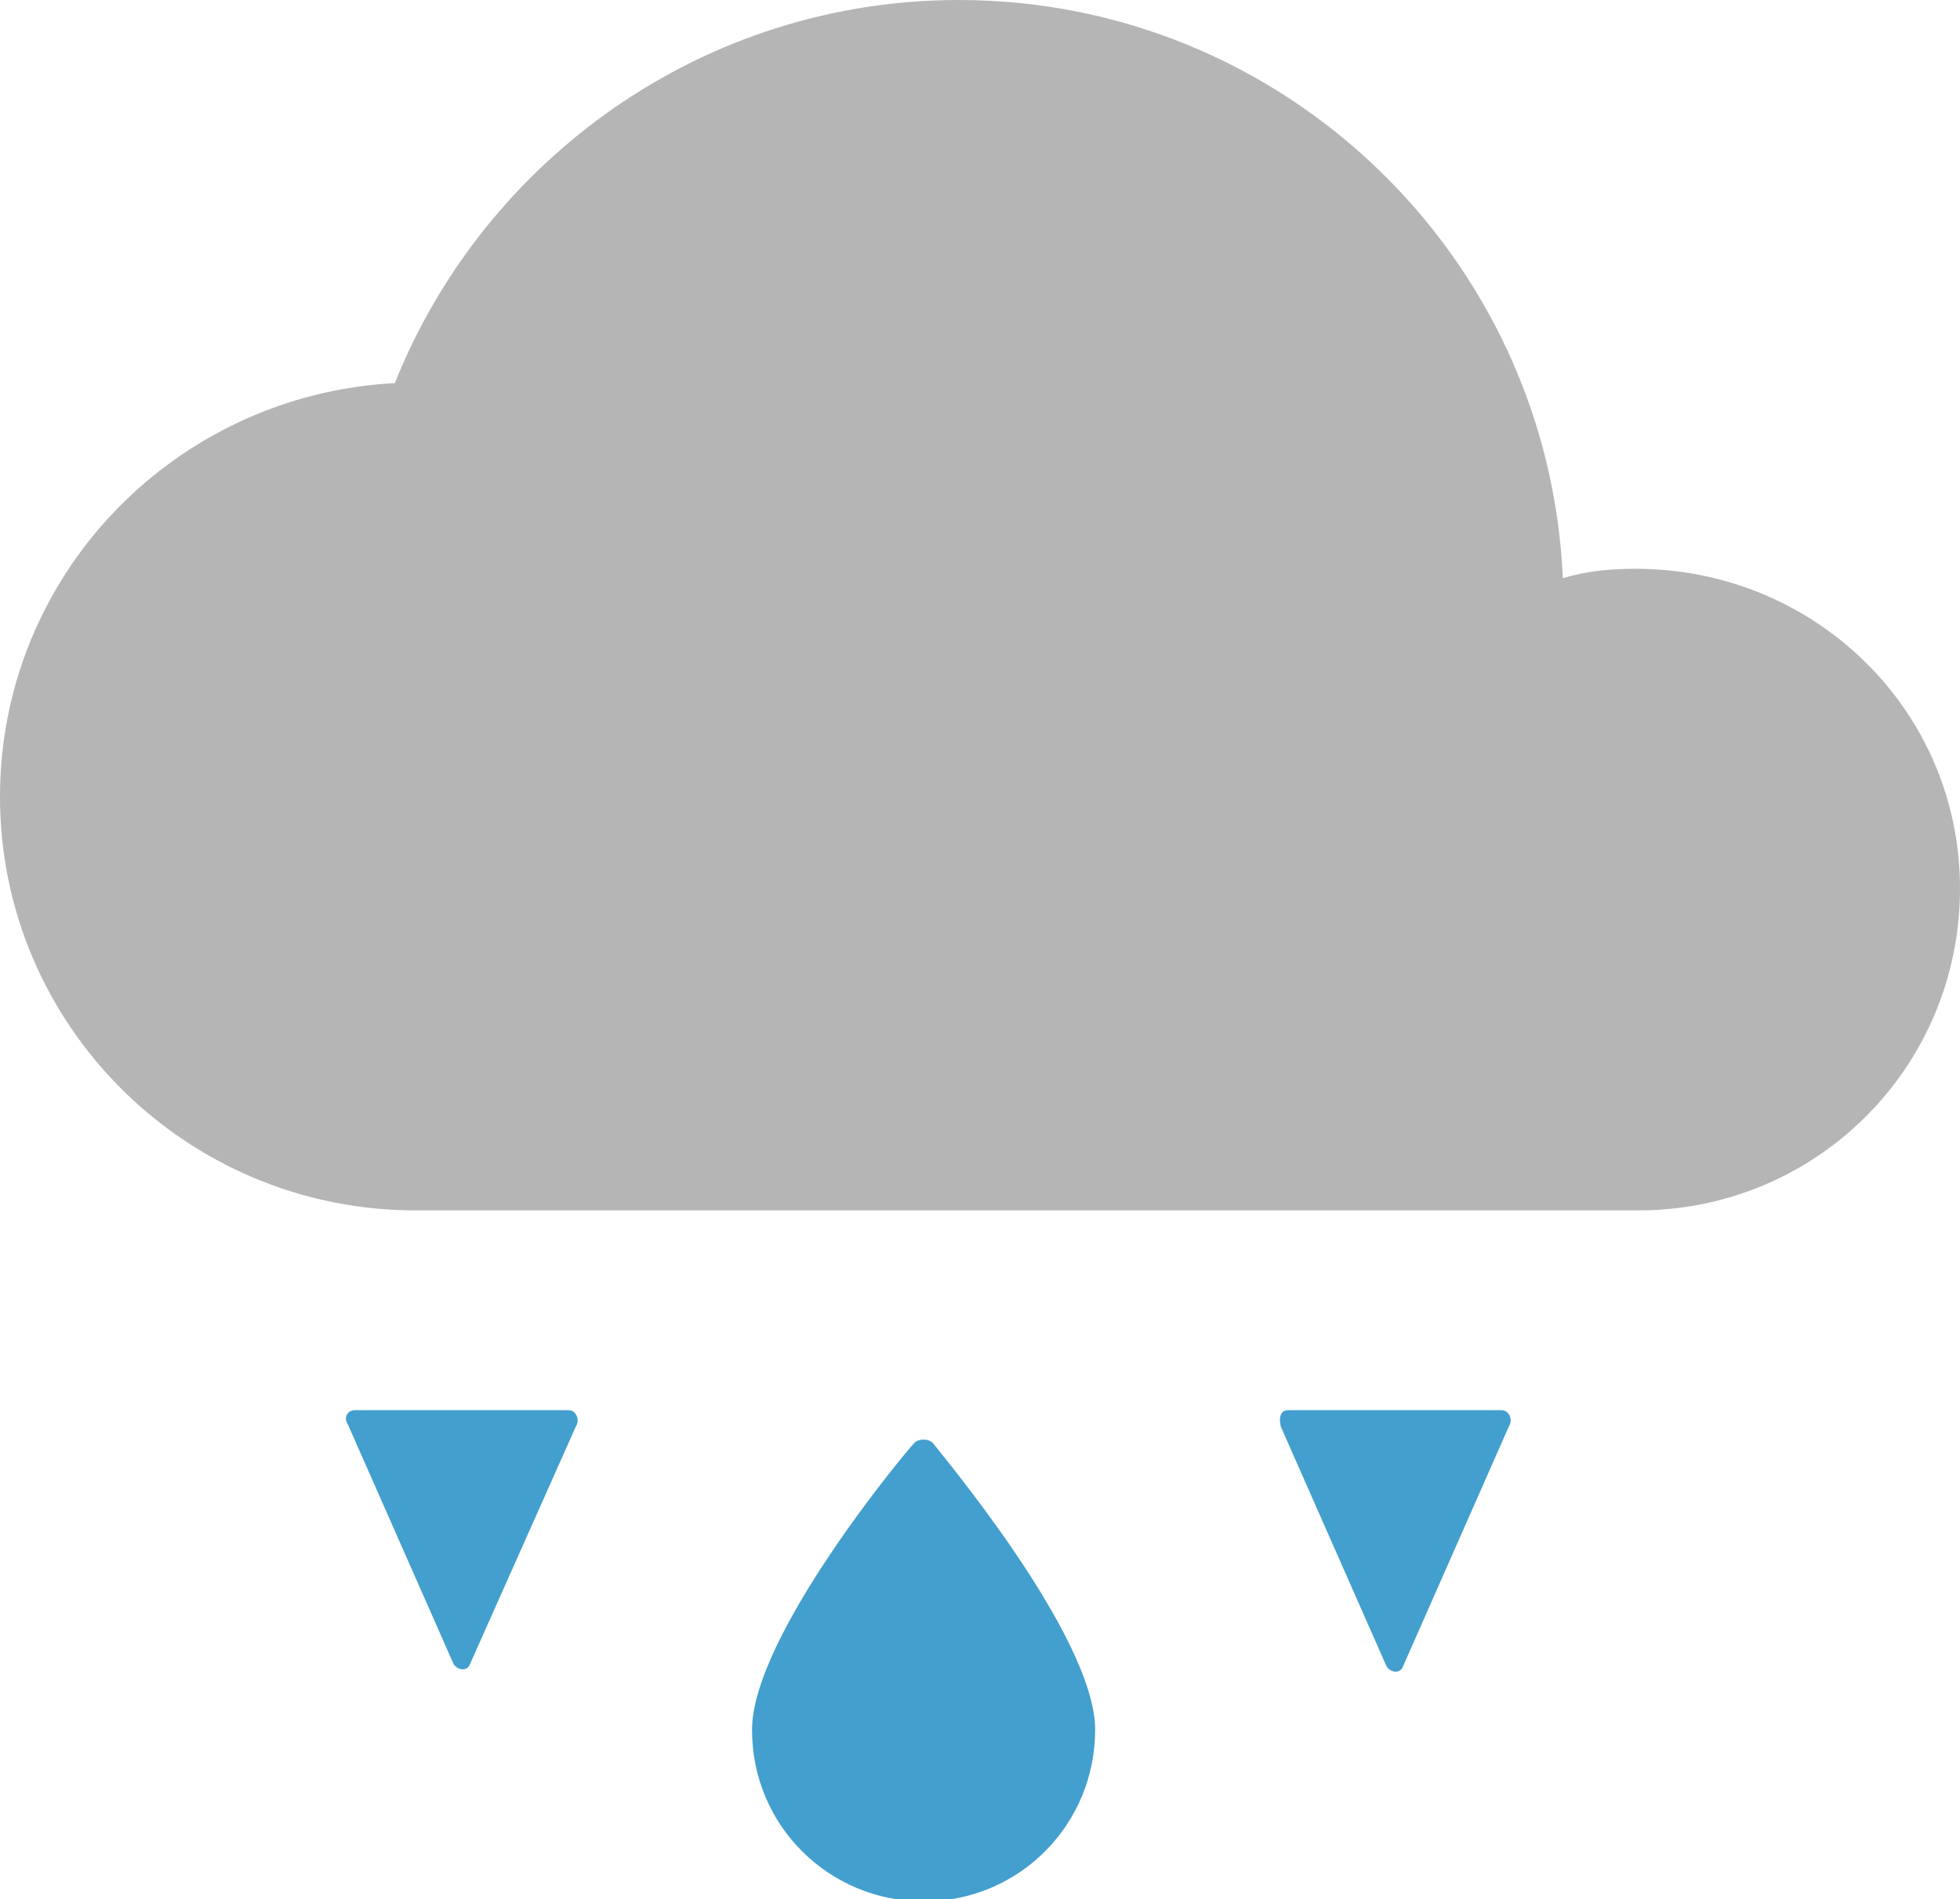 <?xml version="1.0" encoding="utf-8"?>
<!-- Generator: Adobe Illustrator 19.0.0, SVG Export Plug-In . SVG Version: 6.00 Build 0)  -->
<svg version="1.1" id="Layer_1" xmlns="http://www.w3.org/2000/svg" xmlns:xlink="http://www.w3.org/1999/xlink" x="0px" y="0px"
	 viewBox="0 0 83.4 80.8" style="enable-background:new 0 0 83.4 80.8;" xml:space="preserve">
<style type="text/css">
	.st0{fill:#B5B5B5;}
	.st1{fill:#429FCE;}
</style>
<g id="XMLID_1189_">
	<path id="XMLID_1697_" class="st0" d="M69.6,24.2c-1.1,0-2.1,0.1-3.1,0.4C65.9,10.9,54.6,0,40.8,0c-10.9,0-20.2,6.8-24,16.3
		C7.4,16.8,0,24.5,0,33.9c0,9.7,7.9,17.6,17.7,17.6h52c7.6,0,13.7-6.1,13.7-13.7S77.2,24.2,69.6,24.2z"/>
</g>
<g id="XMLID_237_">
	<path id="XMLID_498_" class="st1" d="M39.7,61.4c-0.2-0.2-0.6-0.2-0.8,0c-0.3,0.3-6.9,8.2-6.9,12.2c0,4.1,3.3,7.3,7.3,7.3
		c4.1,0,7.3-3.3,7.3-7.3C46.6,69.6,39.9,61.7,39.7,61.4z"/>
</g>
<path id="XMLID_236_" class="st1" d="M15.1,60h9.1c0.3,0,0.5,0.4,0.3,0.7L20,70.8c-0.1,0.3-0.5,0.3-0.7,0l-4.5-10.2
	C14.6,60.3,14.8,60,15.1,60z"/>
<path id="XMLID_68_" class="st1" d="M54.8,60h9.1c0.3,0,0.5,0.4,0.3,0.7l-4.5,10.2c-0.1,0.3-0.5,0.3-0.7,0l-4.5-10.2
	C54.4,60.3,54.5,60,54.8,60z"/>
</svg>
